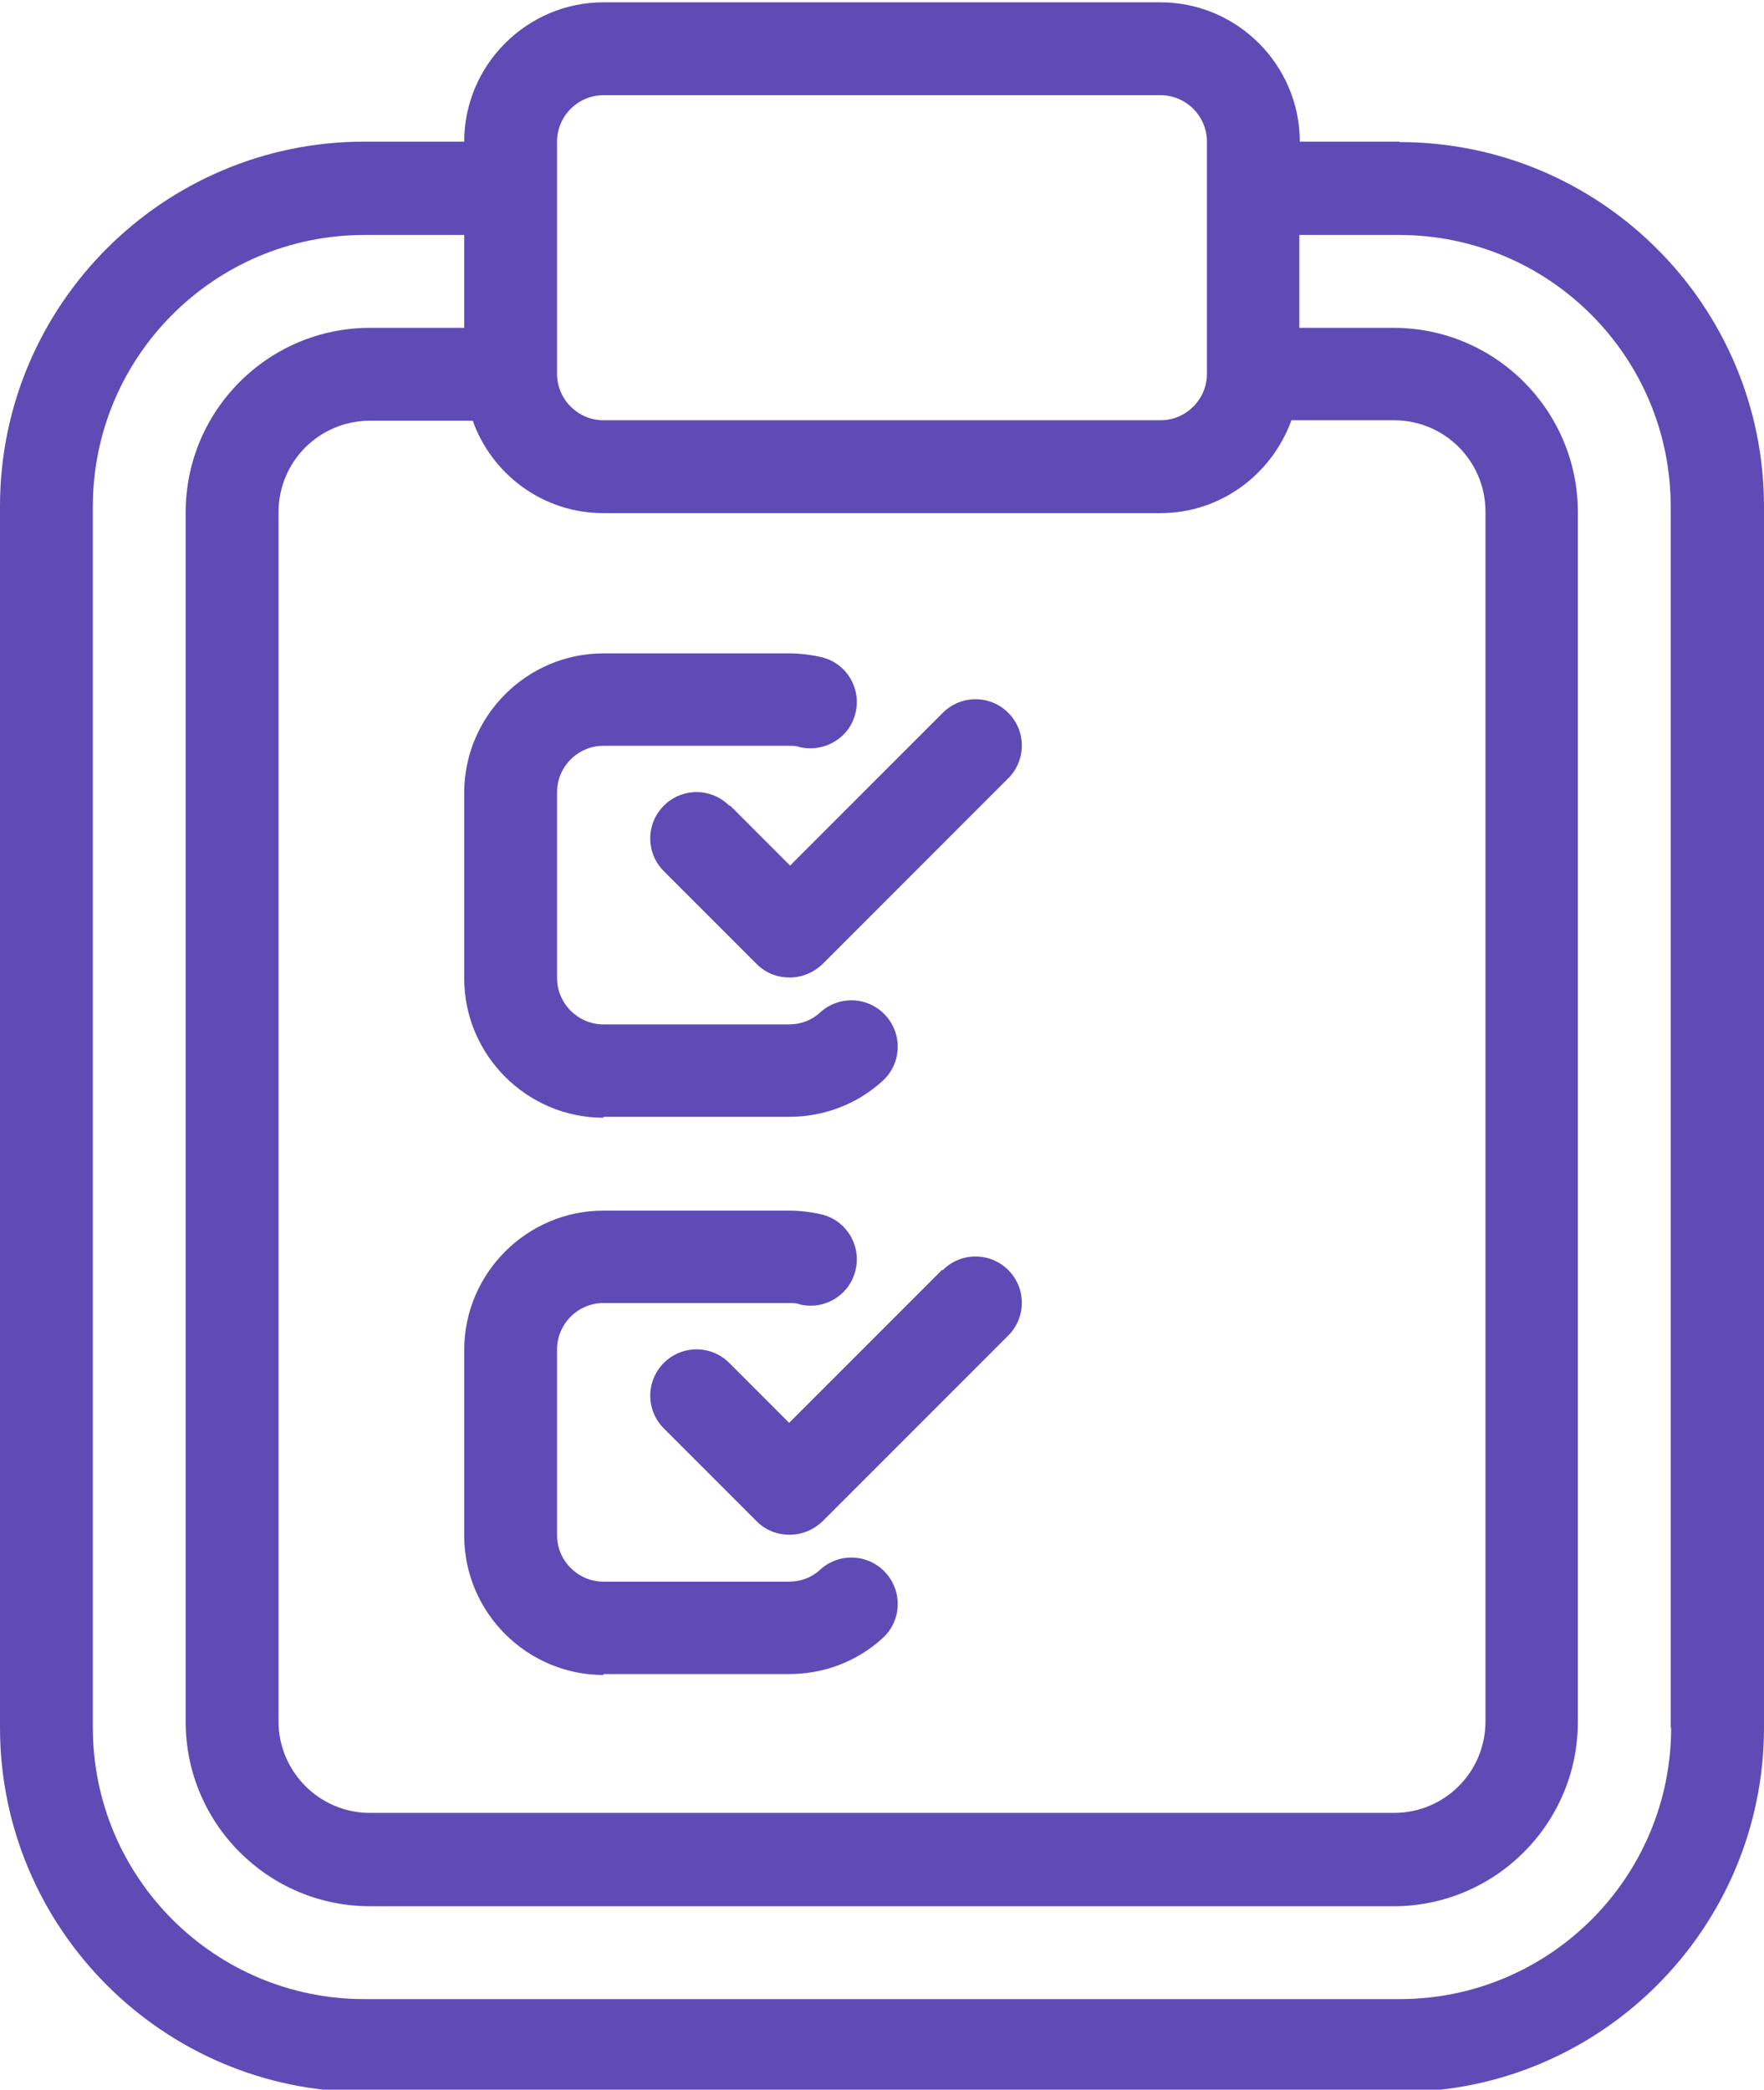 <?xml version="1.0" encoding="UTF-8" standalone="no"?><svg xmlns="http://www.w3.org/2000/svg" xmlns:xlink="http://www.w3.org/1999/xlink" fill="#5f4bb6" height="45" preserveAspectRatio="xMidYMid meet" version="1" viewBox="13.0 9.4 38.0 45.0" width="38" zoomAndPan="magnify"><g id="change1_1"><path d="M43.15,12.45h-2.15c0-1.65-1.35-3-3-3h-12c-1.65,0-3,1.35-3,3h-2.15c-4.33,0-7.85,3.52-7.85,7.85v26.3c0,4.33,3.52,7.85,7.85,7.85h22.3c4.33,0,7.85-3.52,7.85-7.85V20.31c0-4.33-3.52-7.85-7.85-7.85Zm-17.15-1h12c.55,0,1,.45,1,1v5c0,.55-.45,1-1,1h-12c-.55,0-1-.45-1-1v-5c0-.55,.45-1,1-1Zm-2.82,7c.41,1.16,1.51,2,2.82,2h12c1.3,0,2.4-.84,2.82-2h2.21c1.09,0,1.97,.88,1.97,1.97v26.05c0,1.09-.88,1.97-1.97,1.97H20.97c-1.09,0-1.97-.89-1.97-1.97V20.43c0-1.09,.88-1.97,1.97-1.97h2.21Zm25.82,28.15c0,3.23-2.62,5.85-5.85,5.85H20.85c-3.23,0-5.85-2.62-5.85-5.85V20.31c0-3.23,2.62-5.85,5.85-5.85h2.15v2h-2.03c-2.19,0-3.97,1.78-3.97,3.97v26.05c0,2.19,1.78,3.97,3.97,3.97h22.05c2.19,0,3.97-1.78,3.97-3.97V20.43c0-2.19-1.78-3.97-3.97-3.97h-2.03v-2h2.15c3.23,0,5.85,2.62,5.85,5.85v26.3Z"/></g><g id="change1_2"><path d="M26,33.45h4c.75,0,1.46-.27,2.01-.77,.41-.37,.44-1,.07-1.41-.37-.41-1-.44-1.41-.07-.18,.17-.42,.26-.67,.26h-4c-.55,0-1-.45-1-1v-4c0-.55,.45-1,1-1h4c.08,0,.16,0,.23,.03,.54,.12,1.08-.21,1.2-.74,.13-.54-.21-1.08-.74-1.2-.22-.05-.46-.08-.69-.08h-4c-1.65,0-3,1.35-3,3v4c0,1.65,1.35,3,3,3Z"/></g><g id="change1_3"><path d="M28.71,26.75c-.39-.39-1.02-.39-1.41,0s-.39,1.02,0,1.41l2,2c.2,.2,.45,.29,.71,.29s.51-.1,.71-.29l4-4c.39-.39,.39-1.02,0-1.41s-1.02-.39-1.41,0l-3.29,3.29-1.29-1.29Z"/></g><g id="change1_4"><path d="M26,45.45h4c.75,0,1.46-.27,2.01-.77,.41-.37,.44-1,.07-1.41s-1-.44-1.41-.07c-.18,.17-.42,.26-.67,.26h-4c-.55,0-1-.45-1-1v-4c0-.55,.45-1,1-1h4c.08,0,.16,0,.23,.03,.54,.13,1.08-.21,1.2-.74,.13-.54-.21-1.08-.74-1.2-.22-.05-.46-.08-.69-.08h-4c-1.65,0-3,1.35-3,3v4c0,1.65,1.35,3,3,3Z"/></g><g id="change1_5"><path d="M33.29,36.75l-3.29,3.29-1.29-1.29c-.39-.39-1.02-.39-1.41,0s-.39,1.02,0,1.41l2,2c.2,.2,.45,.29,.71,.29s.51-.1,.71-.29l4-4c.39-.39,.39-1.02,0-1.41s-1.02-.39-1.41,0Z"/></g></svg>